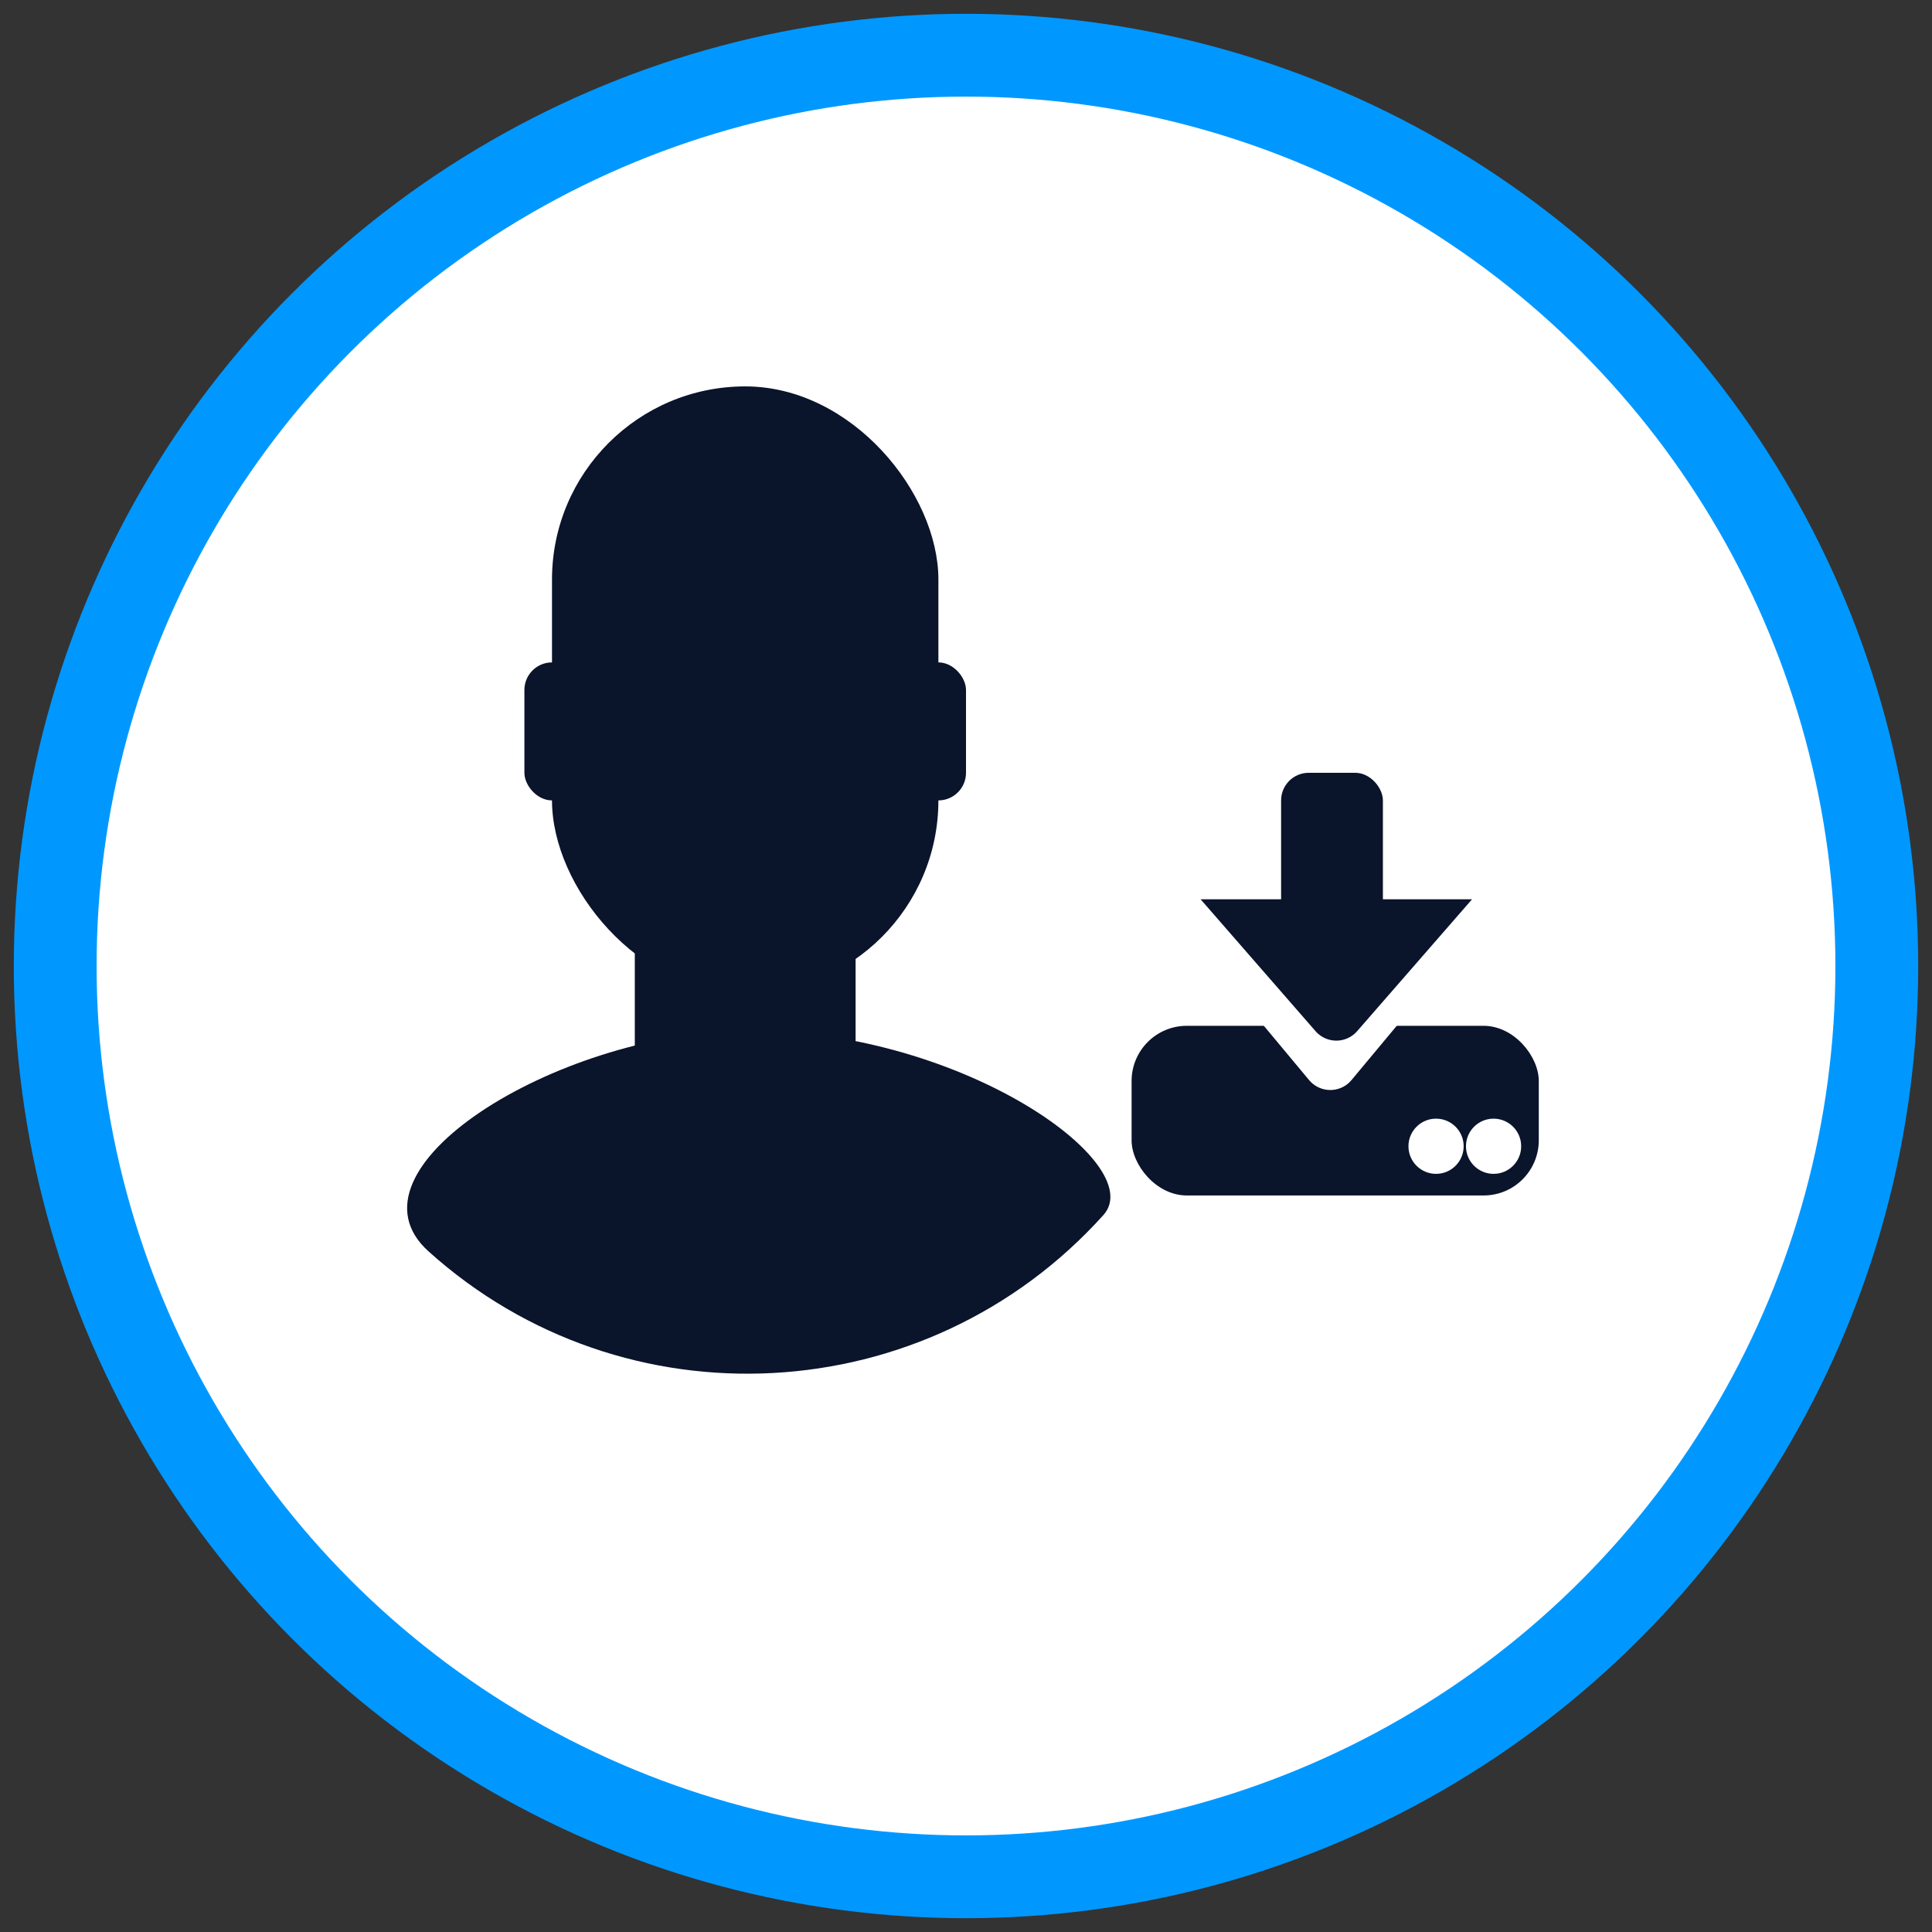 <?xml version="1.0" encoding="UTF-8"?>
<svg width="70px" height="70px" viewBox="0 0 70 70" version="1.1" xmlns="http://www.w3.org/2000/svg" xmlns:xlink="http://www.w3.org/1999/xlink">
    <rect x="0" y="0" width="70" height="70" fill="#333333" stroke="none"/>
    <!-- Generator: Sketch 49.1 (51147) - http://www.bohemiancoding.com/sketch -->
    <title>Extract Assignees</title>
    <desc>Created with Sketch.</desc>
    <defs></defs>
    <g id="Extract-Assignees" stroke="none" stroke-width="1" fill="none" fill-rule="evenodd">
        <g id="Group-2" transform="translate(2, 2)">
            <g id="Group" fill="#FFFFFF" stroke="#0098FF" stroke-width="3">
                <g id="Group-88">
                    <circle id="Oval-7" cx="33" cy="33" r="33"></circle>
                </g>
            </g>
            <rect id="Rectangle-50" fill="#0A142B" x="39" y="35.167" width="14.753" height="6.147" rx="2"></rect>
            <circle id="Oval-7" fill="#FFFFFF" cx="50.031" cy="39.531" r="1"></circle>
            <circle id="Oval-7" fill="#FFFFFF" cx="52.115" cy="39.531" r="1"></circle>
            <rect id="Rectangle-46" fill="#0A142B" x="44.417" y="26" width="3.688" height="6.583" rx="1"></rect>
            <path d="M45.431,37.134 L40.667,31.417 L51.731,31.417 L46.967,37.134 C46.614,37.558 45.983,37.615 45.559,37.262 C45.512,37.223 45.47,37.18 45.431,37.134 Z" id="Triangle" fill="#FFFFFF"></path>
            <path d="M45.664,35.361 L41.5,30.583 L51.335,30.583 L47.172,35.361 C46.809,35.778 46.177,35.821 45.761,35.458 C45.726,35.428 45.694,35.396 45.664,35.361 Z" id="Triangle" fill="#0A142B"></path>
            <path d="M17.841,50.757 C27.391,50.757 35.132,42.993 35.132,33.417 C35.132,30.894 26.593,31.907 20.909,37.237 C15.979,41.86 13.405,50.757 17.841,50.757 Z" id="Oval-17" fill="#0A142B" transform="translate(25.345, 41.428) rotate(42) translate(-25.345, -41.428) "></path>
            <rect id="Rectangle-54" fill="#0A142B" x="18" y="12" width="14" height="22" rx="7"></rect>
            <rect id="Rectangle-54" fill="#0A142B" x="21" y="26" width="8" height="15" rx="4"></rect>
            <rect id="Rectangle-54" fill="#0A142B" x="17" y="22" width="2" height="5" rx="1"></rect>
            <rect id="Rectangle-54" fill="#0A142B" x="31" y="22" width="2" height="5" rx="1"></rect>
        </g>
    </g>
</svg>